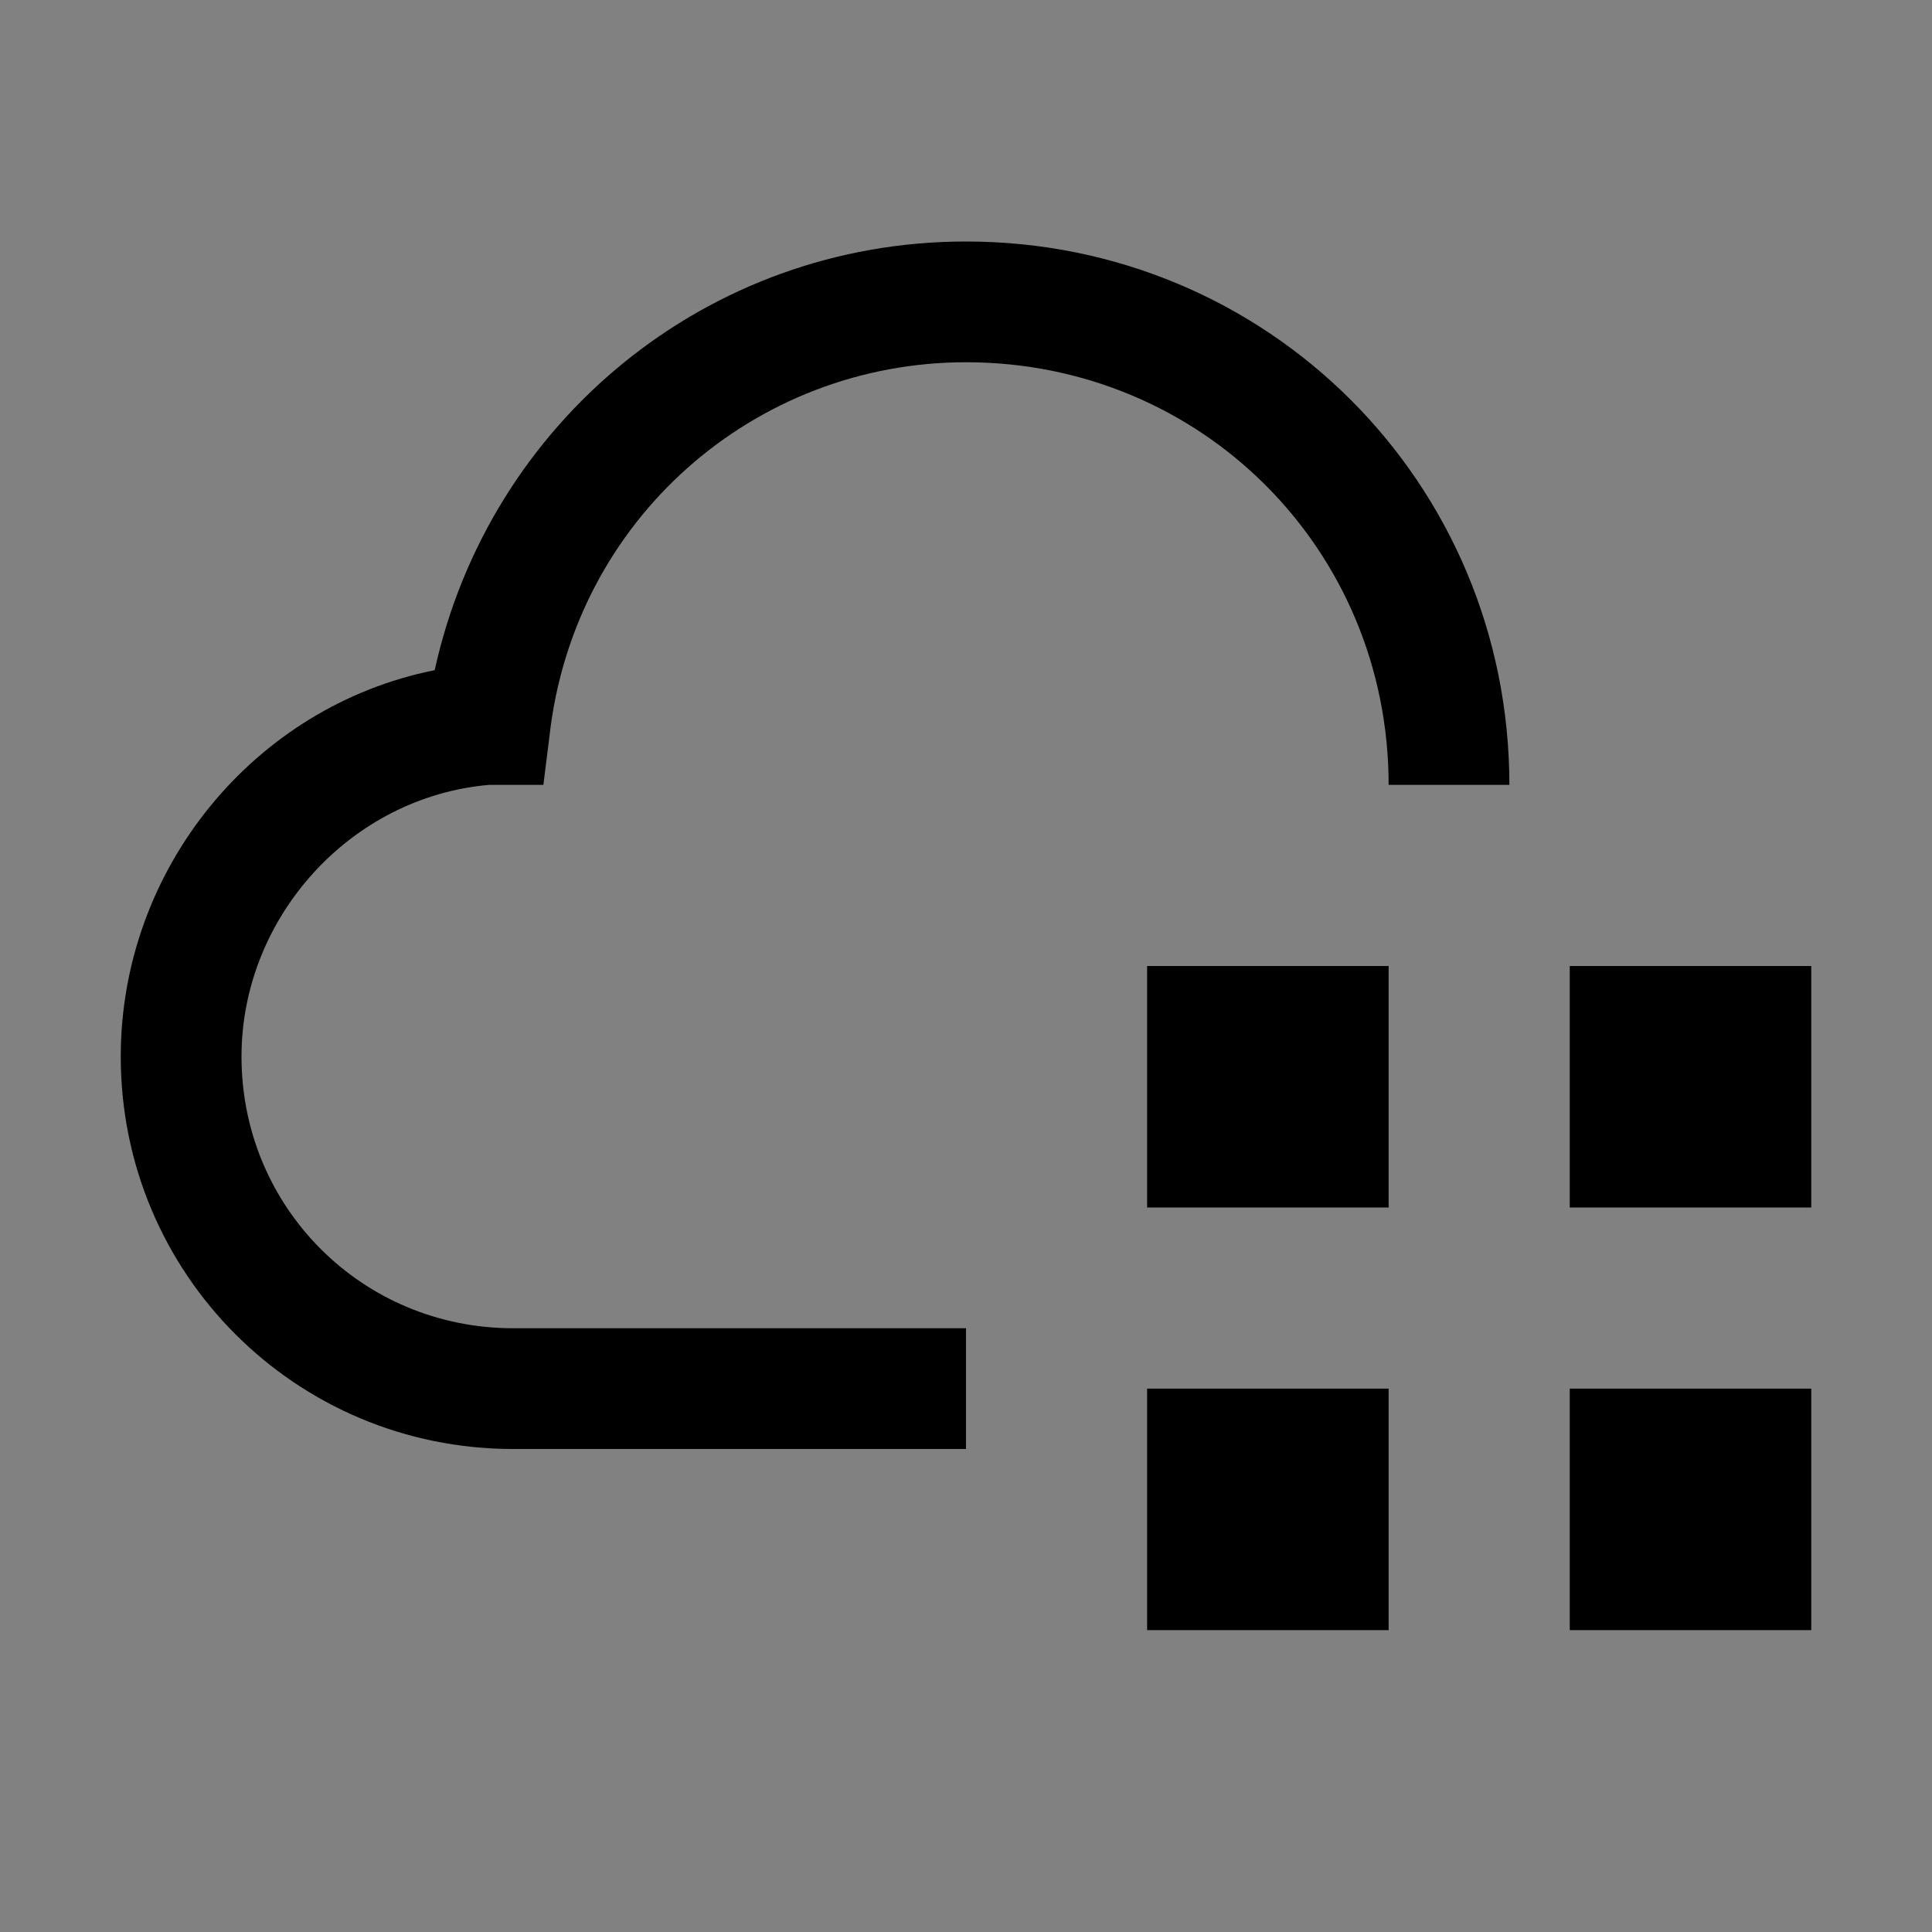 <svg viewBox="0 0 16 16" fill="none" xmlns="http://www.w3.org/2000/svg">
<rect x="0" y="0" width="16" height="16" fill="#808080" stroke="none"/>
<rect width="16" height="16" fill="white" fill-opacity="0.01" style="mix-blend-mode:multiply"/>
<path d="M11.5 11.5H9.5V13.5H11.5V11.5Z" fill="currentColor"/>
<path d="M15 11.5H13V13.5H15V11.5Z" fill="currentColor"/>
<path d="M11.5 8H9.5V10H11.5V8Z" fill="currentColor"/>
<path d="M15 8H13V10H15V8Z" fill="currentColor"/>
<path d="M8 2C5.85 2 4.05 3.5 3.6 5.55C2.1 5.85 1 7.2 1 8.75C1 10.55 2.45 12 4.25 12H8V11H4.25C3 11 2 10 2 8.75C2 7.6 2.9 6.6 4.05 6.5H4.5L4.55 6.1C4.75 4.3 6.25 3 8 3C9.95 3 11.5 4.55 11.5 6.5H12.5C12.5 4 10.5 2 8 2Z" fill="currentColor"/>
</svg>
